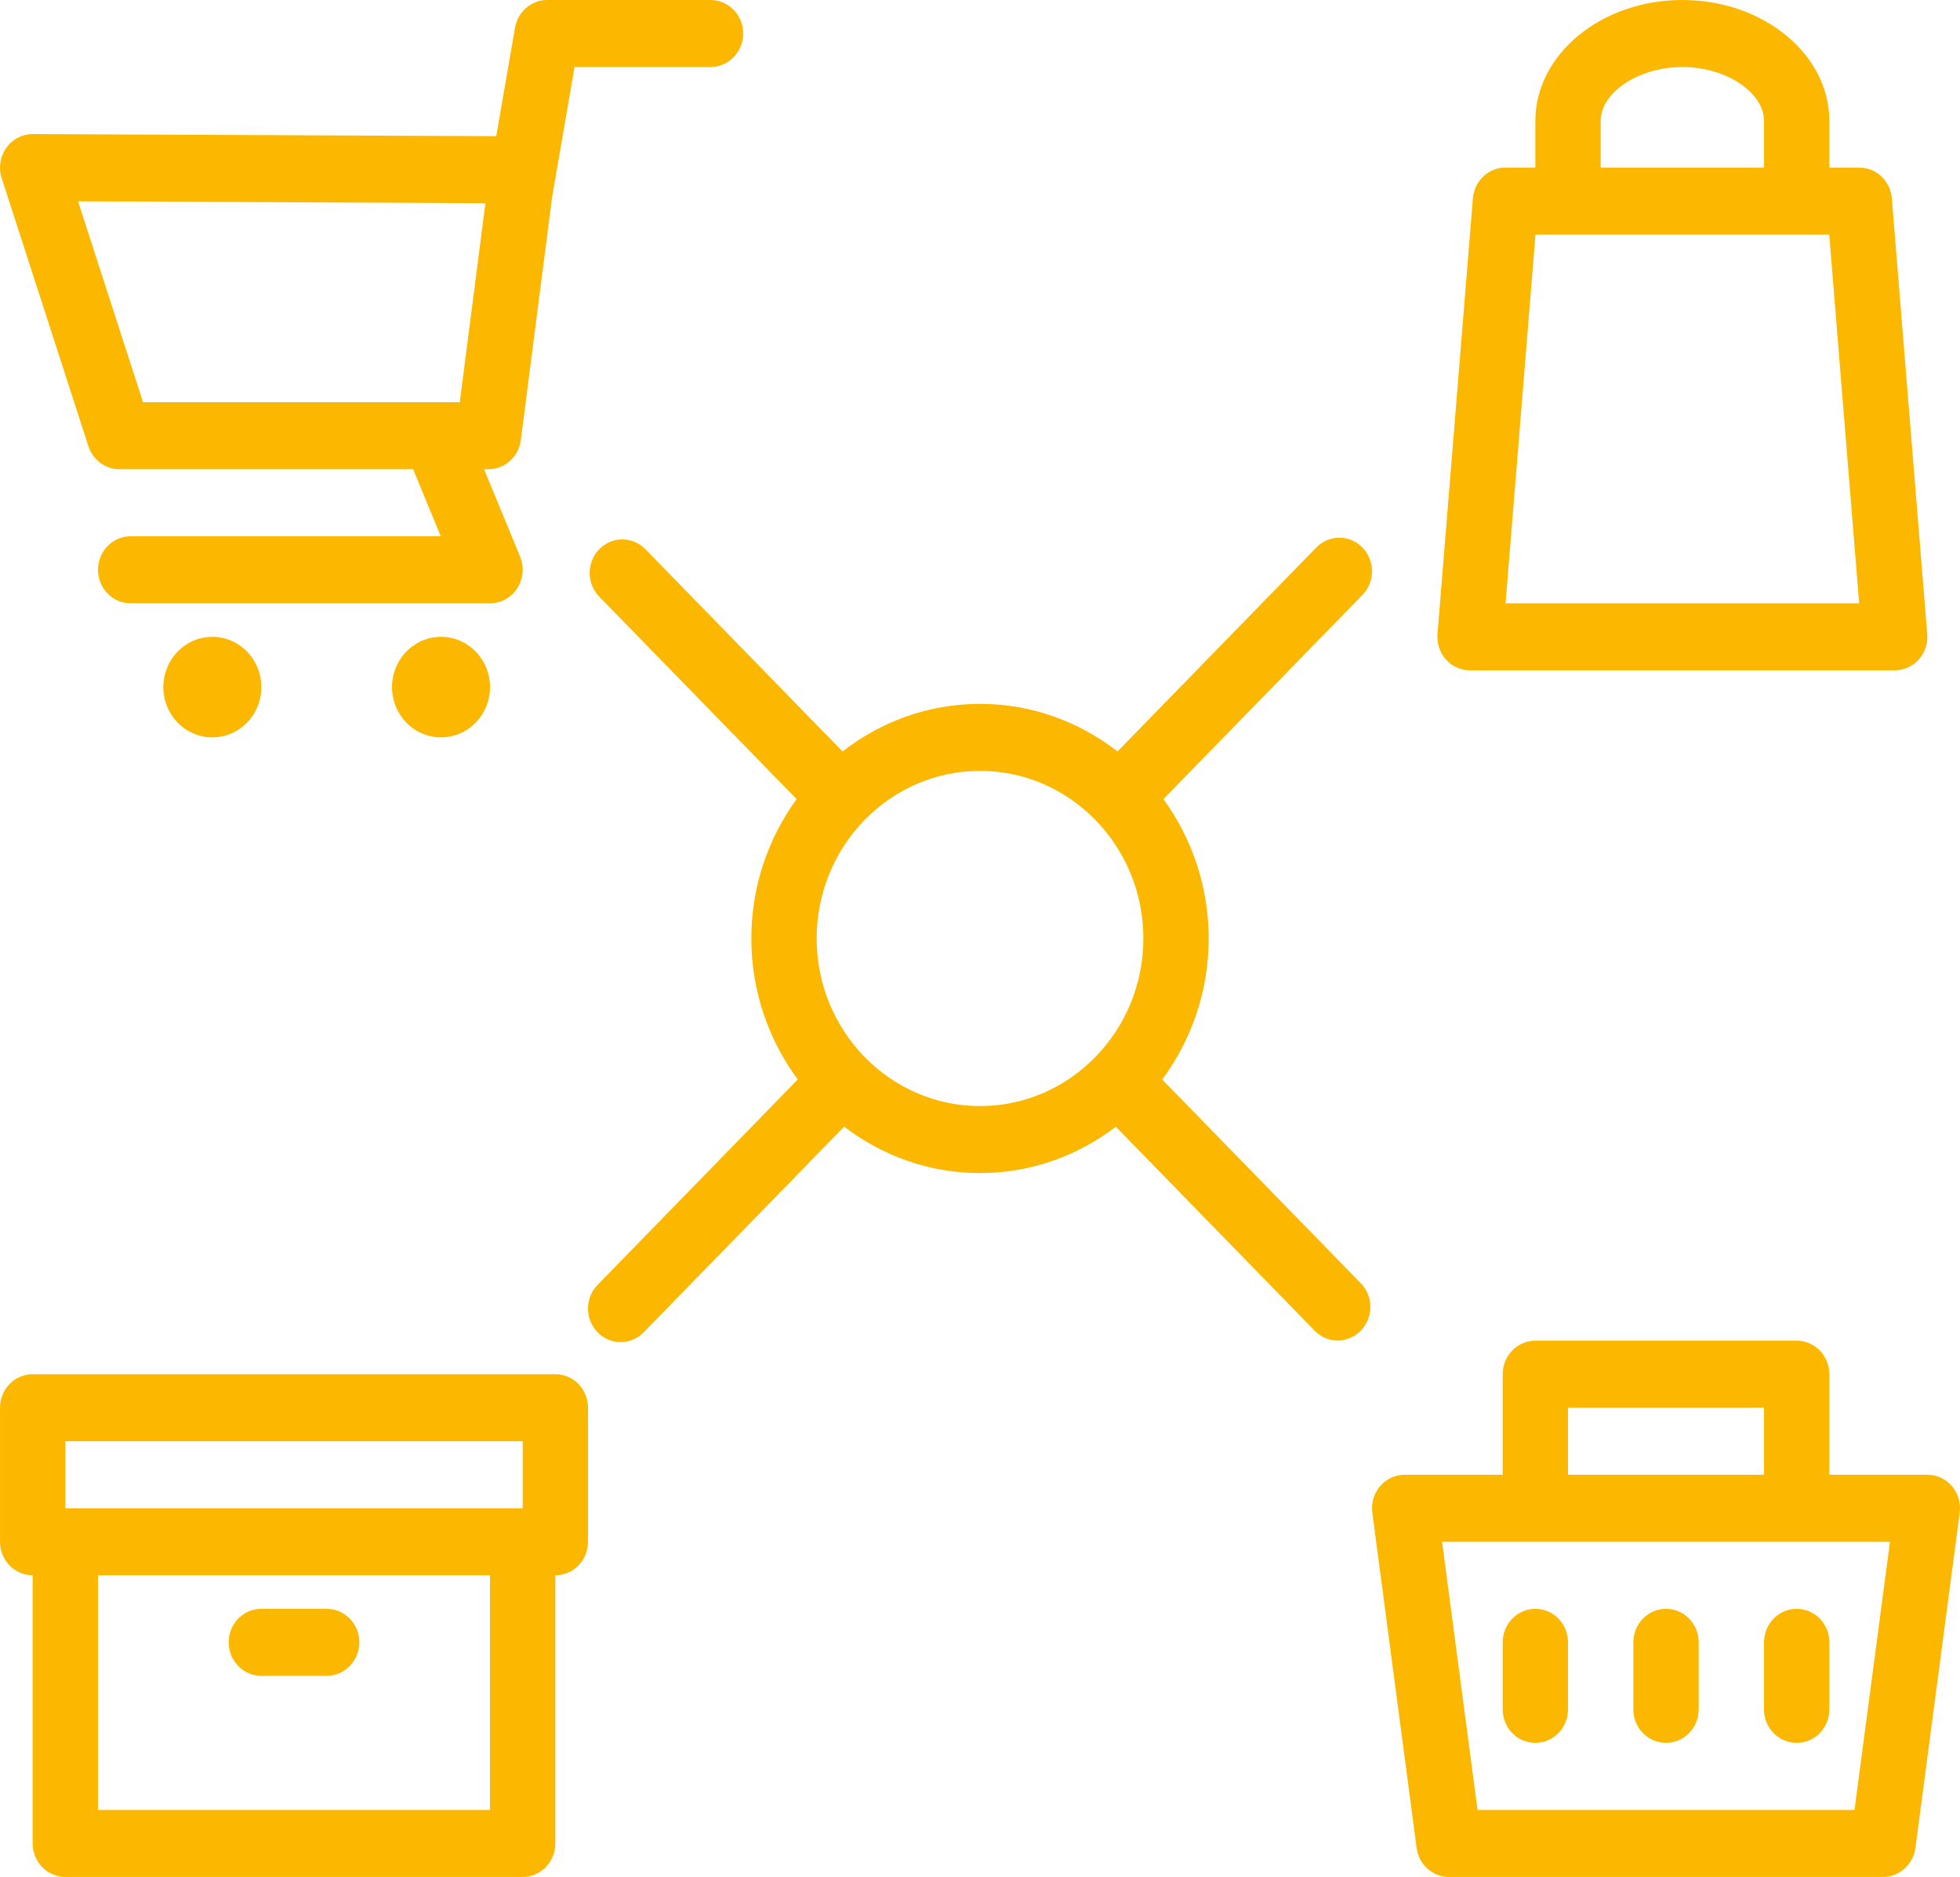 <svg width="165" height="158" viewBox="0 0 165 158" fill="none" xmlns="http://www.w3.org/2000/svg">
<path d="M46.064 0C44.73 0 43.59 0.982 43.357 2.331L41.778 11.462L2.767 11.286H2.751C1.871 11.286 1.044 11.715 0.527 12.448C0.005 13.185 -0.14 14.131 0.141 14.994L7.445 37.566C7.819 38.72 8.87 39.5 10.056 39.5H34.779L37.105 45.143H11.001C9.48 45.143 8.251 46.407 8.251 47.964C8.251 49.522 9.48 50.786 11.001 50.786H41.251C42.172 50.786 43.031 50.314 43.539 49.524C44.051 48.737 44.147 47.734 43.786 46.862L40.752 39.5H41.117C42.498 39.5 43.667 38.45 43.846 37.048L46.477 16.603L48.368 5.643H59.814C61.335 5.643 62.564 4.379 62.564 2.821C62.564 1.264 61.335 0 59.814 0H46.064ZM141.627 0C134.804 0 129.252 4.569 129.252 10.184V14.107H126.728C125.298 14.107 124.112 15.233 123.994 16.697L121.013 53.376C120.949 54.163 121.21 54.938 121.727 55.519C122.247 56.1 122.985 56.429 123.752 56.429H159.502C160.27 56.429 161.007 56.1 161.527 55.519C162.047 54.938 162.305 54.163 162.242 53.376L159.261 16.697C159.142 15.233 157.959 14.107 156.527 14.107H154.002V10.184C154.002 4.569 148.45 0 141.627 0ZM141.627 5.643C145.29 5.643 148.502 7.766 148.502 10.184V14.107H134.752V10.184C134.752 7.766 137.964 5.643 141.627 5.643ZM6.57 16.945L40.864 17.105L38.705 33.857H12.043L6.57 16.945ZM129.263 19.75H153.992L156.511 50.786H126.744L129.263 19.75ZM112.752 45.264C112.049 45.264 111.345 45.539 110.808 46.091L94.076 63.256C90.85 60.752 86.849 59.25 82.502 59.25C78.154 59.25 74.153 60.752 70.927 63.256L54.335 46.234C53.26 45.131 51.522 45.131 50.447 46.234C49.371 47.337 49.371 49.12 50.447 50.224L67.06 67.268C64.681 70.554 63.251 74.602 63.251 79C63.251 83.458 64.718 87.56 67.156 90.87L50.307 108.162C49.232 109.265 49.232 111.049 50.307 112.152C50.843 112.702 51.542 112.978 52.246 112.978C52.95 112.978 53.654 112.702 54.19 112.152L71.061 94.843C74.264 97.285 78.214 98.75 82.502 98.75C86.786 98.75 90.734 97.288 93.937 94.849L110.668 112.014C111.204 112.564 111.908 112.841 112.612 112.841C113.316 112.841 114.02 112.564 114.557 112.014C115.632 110.911 115.632 109.128 114.557 108.024L97.842 90.875C100.283 87.565 101.752 83.46 101.752 79C101.752 74.602 100.322 70.554 97.944 67.268L114.696 50.08C115.771 48.977 115.771 47.194 114.696 46.091C114.159 45.539 113.455 45.264 112.752 45.264ZM17.876 53.607C16.782 53.607 15.733 54.053 14.959 54.847C14.186 55.64 13.751 56.717 13.751 57.839C13.751 58.962 14.186 60.038 14.959 60.832C15.733 61.626 16.782 62.071 17.876 62.071C18.97 62.071 20.019 61.626 20.793 60.832C21.567 60.038 22.001 58.962 22.001 57.839C22.001 56.717 21.567 55.64 20.793 54.847C20.019 54.053 18.97 53.607 17.876 53.607ZM37.126 53.607C36.032 53.607 34.983 54.053 34.209 54.847C33.436 55.64 33.001 56.717 33.001 57.839C33.001 58.962 33.436 60.038 34.209 60.832C34.983 61.626 36.032 62.071 37.126 62.071C38.22 62.071 39.27 61.626 40.043 60.832C40.817 60.038 41.251 58.962 41.251 57.839C41.251 56.717 40.817 55.64 40.043 54.847C39.27 54.053 38.22 53.607 37.126 53.607ZM82.502 64.893C90.083 64.893 96.252 71.221 96.252 79C96.252 86.779 90.083 93.107 82.502 93.107C74.92 93.107 68.751 86.779 68.751 79C68.751 71.221 74.92 64.893 82.502 64.893ZM129.252 112.857C127.731 112.857 126.502 114.121 126.502 115.679V124.143H118.252C117.457 124.143 116.701 124.495 116.179 125.107C115.656 125.719 115.424 126.538 115.529 127.345L119.256 155.559C119.441 156.958 120.61 158 121.985 158H158.519C159.894 158 161.061 156.958 161.248 155.559L164.975 127.345C165.08 126.538 164.848 125.719 164.326 125.107C163.803 124.495 163.047 124.143 162.252 124.143H154.002V115.679C154.002 114.121 152.773 112.857 151.252 112.857H129.252ZM2.751 115.679C1.23 115.679 0.001 116.943 0.001 118.5V129.786C0.001 131.343 1.23 132.607 2.751 132.607V155.179C2.751 156.736 3.98 158 5.501 158H44.001C45.522 158 46.751 156.736 46.751 155.179V132.607C48.272 132.607 49.501 131.343 49.501 129.786V118.5C49.501 116.943 48.272 115.679 46.751 115.679H2.751ZM132.002 118.5H148.502V124.143H132.002V118.5ZM5.501 121.321H44.001V126.964H5.501V121.321ZM121.399 129.786H159.105L156.118 152.357H124.386L121.399 129.786ZM8.251 132.607H41.251V152.357H8.251V132.607ZM22.001 135.429C20.48 135.429 19.251 136.693 19.251 138.25C19.251 139.807 20.48 141.071 22.001 141.071H27.501C29.022 141.071 30.251 139.807 30.251 138.25C30.251 136.693 29.022 135.429 27.501 135.429H22.001ZM129.252 135.429C127.731 135.429 126.502 136.693 126.502 138.25V143.893C126.502 145.45 127.731 146.714 129.252 146.714C130.773 146.714 132.002 145.45 132.002 143.893V138.25C132.002 136.693 130.773 135.429 129.252 135.429ZM140.252 135.429C138.731 135.429 137.502 136.693 137.502 138.25V143.893C137.502 145.45 138.731 146.714 140.252 146.714C141.773 146.714 143.002 145.45 143.002 143.893V138.25C143.002 136.693 141.773 135.429 140.252 135.429ZM151.252 135.429C149.731 135.429 148.502 136.693 148.502 138.25V143.893C148.502 145.45 149.731 146.714 151.252 146.714C152.773 146.714 154.002 145.45 154.002 143.893V138.25C154.002 136.693 152.773 135.429 151.252 135.429Z" fill="#FCB800"/>
</svg>
